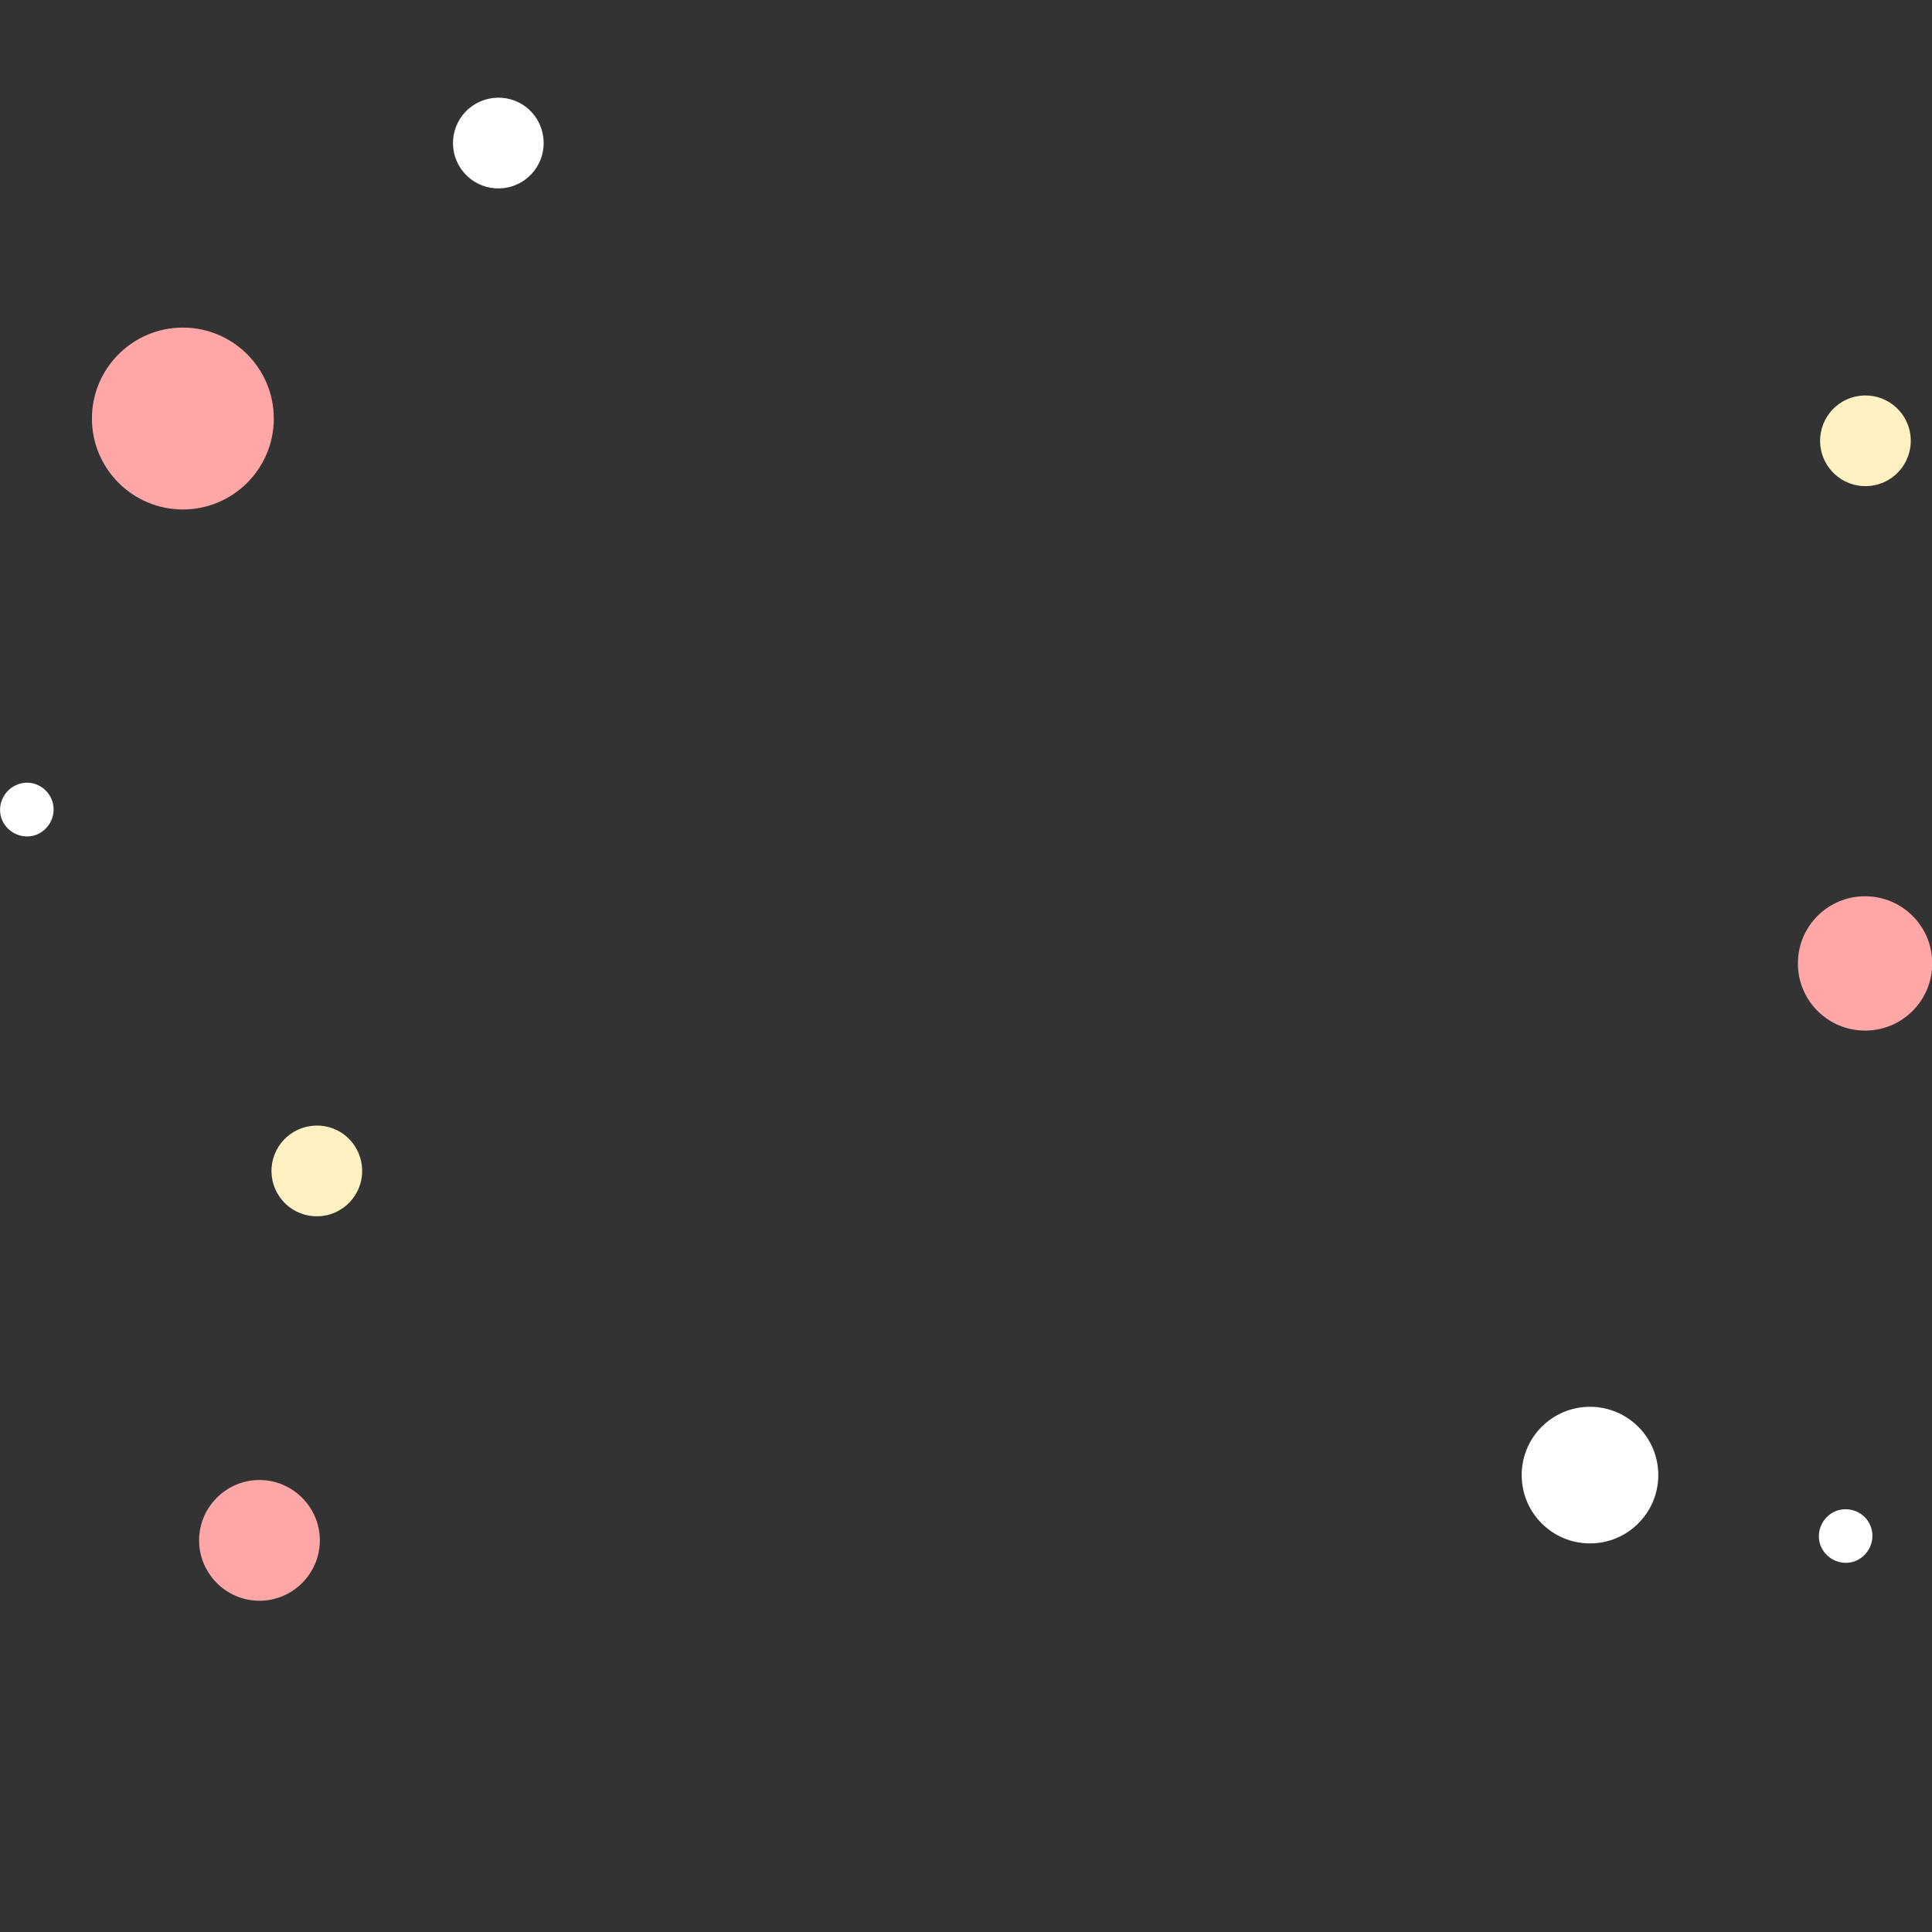 <?xml version="1.0" encoding="utf-8"?>
<!-- Generator: Adobe Illustrator 24.3.0, SVG Export Plug-In . SVG Version: 6.00 Build 0)  -->
<svg version="1.1" id="圖層_1" xmlns="http://www.w3.org/2000/svg" xmlns:xlink="http://www.w3.org/1999/xlink" x="0px" y="0px"
	 viewBox="0 0 512 512" style="enable-background:new 0 0 512 512;" xml:space="preserve">
<rect x="0" y="0" width="512" height="512" fill="#333333" stroke="none"/>
<style type="text/css">
	.st0{fill:#FFA7A7;}
	.st1{fill:#FFFFFF;}
	.st2{fill:#FFF1C1;}
</style>
<g transform="translate(-761.138 -460.783)">
	<path class="st0" d="M809.6,547.6c13.3,0,24.1,10.8,24.1,24.1s-10.8,24.1-24.1,24.1s-24.1-10.8-24.1-24.1
		C785.5,558.4,796.3,547.6,809.6,547.6z"/>
	<path class="st0" d="M829.9,853c8.8,0,16,7.2,16,16s-7.2,16-16,16s-16-7.2-16-16S821.1,853,829.9,853L829.9,853z"/>
	<path class="st1" d="M1257,865.6c1.2,3.7-0.8,7.7-4.5,9c-3.7,1.2-7.7-0.8-9-4.5c-1.2-3.7,0.8-7.7,4.5-9l0,0
		C1251.8,859.9,1255.8,861.9,1257,865.6z"/>
	<path class="st1" d="M775,673.1c1.2,3.7-0.8,7.7-4.5,9c-3.7,1.2-7.7-0.8-9-4.5c-1.2-3.7,0.8-7.7,4.5-9l0,0
		C769.7,667.3,773.7,669.3,775,673.1z"/>
	<path class="st2" d="M1266.9,573.8c2.1,6.3-1.3,13.1-7.6,15.2c-6.3,2.1-13.1-1.3-15.2-7.6s1.3-13.1,7.6-15.2
		S1264.8,567.5,1266.9,573.8z"/>
	<path class="st1" d="M904.6,494.9c2.1,6.3-1.3,13.1-7.6,15.2s-13.1-1.3-15.2-7.6s1.3-13.1,7.6-15.2l0,0
		C895.7,485.2,902.5,488.5,904.6,494.9C904.5,494.8,904.5,494.8,904.6,494.9z"/>
	<path class="st2" d="M856.5,767.3c2.1,6.3-1.3,13.1-7.6,15.2c-6.3,2.1-13.1-1.3-15.2-7.6c-2.1-6.3,1.3-13.1,7.6-15.2l0,0
		C847.6,757.6,854.4,760.9,856.5,767.3C856.5,767.2,856.5,767.2,856.5,767.3z"/>
	<path class="st1" d="M1182.5,833.6c10,0,18.1,8.1,18.1,18.1s-8.1,18.1-18.1,18.1s-18.1-8.1-18.1-18.1
		C1164.4,841.7,1172.5,833.6,1182.5,833.6z"/>
	<path class="st0" d="M1255.4,698.3c9.8,0,17.8,7.9,17.8,17.8c0,9.8-7.9,17.8-17.8,17.8c-9.8,0-17.8-7.9-17.8-17.8
		S1245.6,698.3,1255.4,698.3z"/>
</g>
</svg>
